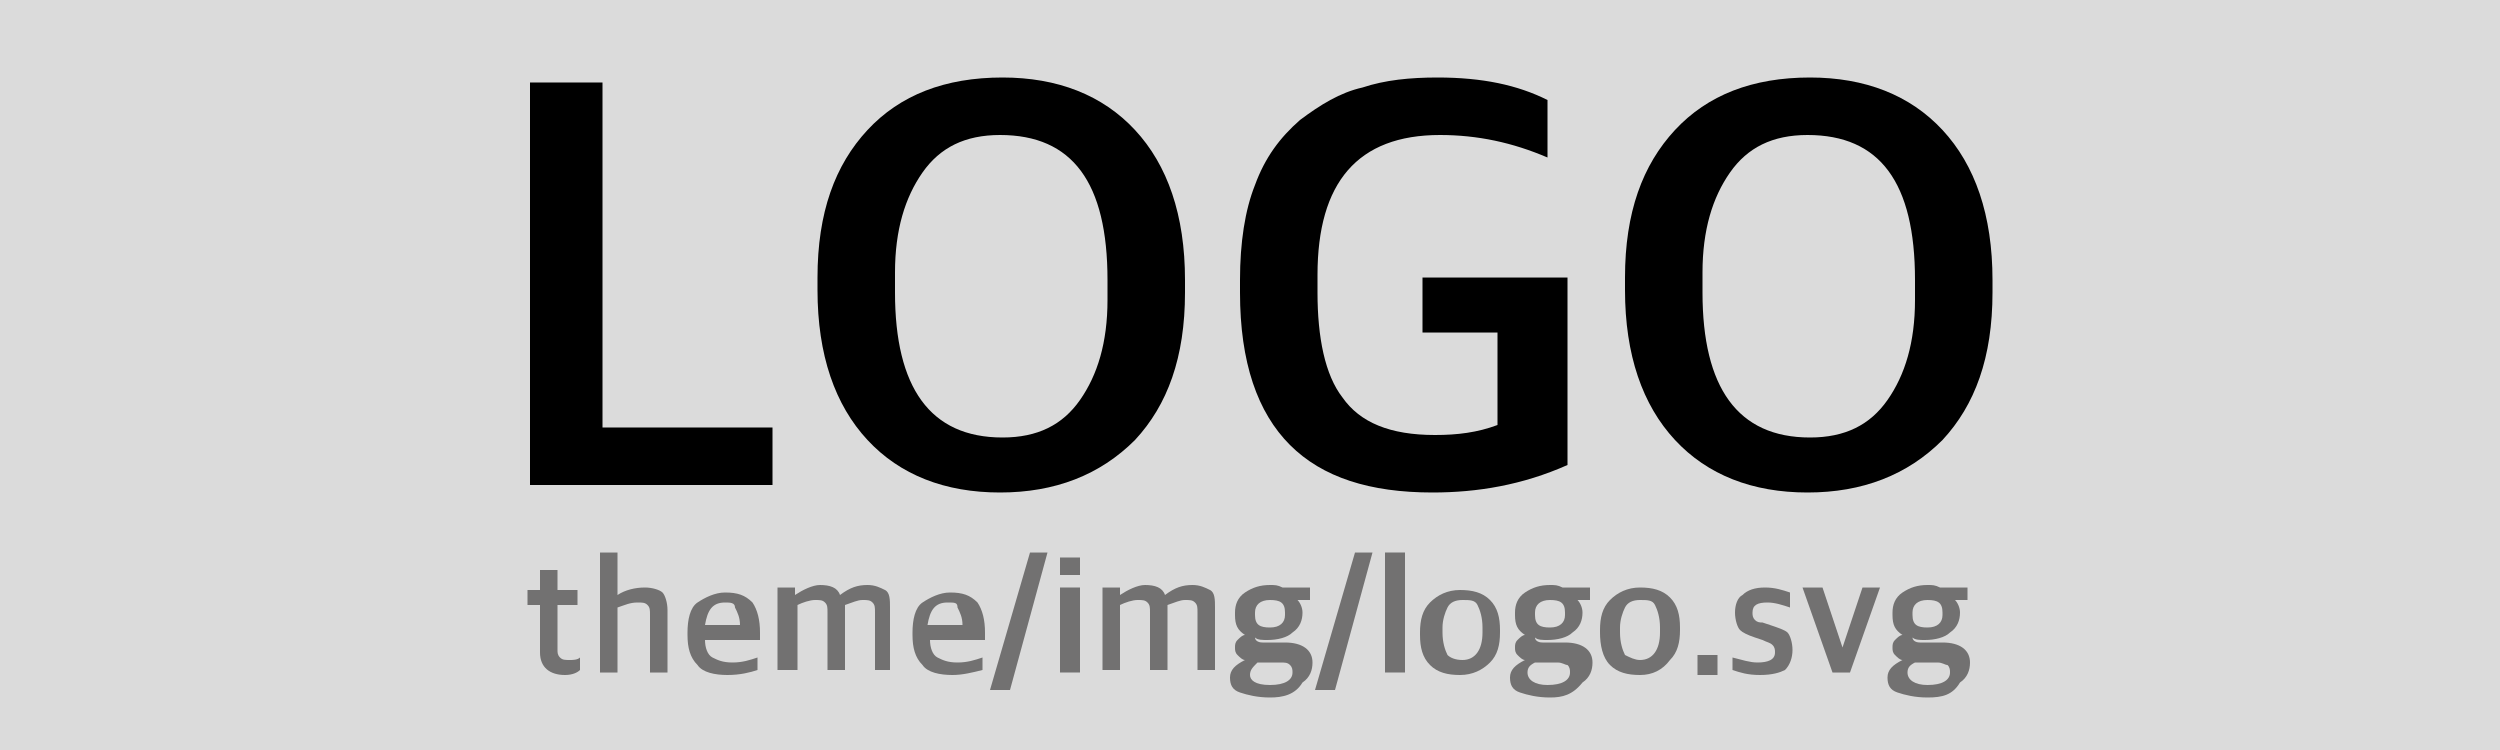 <?xml version="1.0" encoding="utf-8"?>
<!-- Generator: Adobe Illustrator 28.2.0, SVG Export Plug-In . SVG Version: 6.00 Build 0)  -->
<svg version="1.1" id="레이어_1" xmlns="http://www.w3.org/2000/svg" xmlns:xlink="http://www.w3.org/1999/xlink" x="0px"
	 y="0px" viewBox="0 0 100 30" style="enable-background:new 0 0 100 30;" xml:space="preserve">
<style type="text/css">
	.st0{fill:#DBDBDB;}
	.st1{fill:#727171;}
</style>
<rect class="st0" width="100" height="30"/>
<g>
	<path d="M21.2,19.5V3.3h2.9v13.8h6.8v2.3H21.2z"/>
	<path d="M40,19.7c-2.2,0-4-0.7-5.3-2.1c-1.3-1.4-2-3.4-2-6v-0.5c0-2.6,0.7-4.5,2-5.9c1.3-1.4,3.1-2.1,5.4-2.1c2.2,0,4,0.7,5.3,2.1
		c1.3,1.4,2,3.4,2,6v0.5c0,2.6-0.7,4.5-2,5.9C44,19,42.2,19.7,40,19.7z M40.1,17.5c1.4,0,2.4-0.5,3.1-1.5c0.7-1,1.1-2.3,1.1-4v-0.8
		c0-3.9-1.4-5.8-4.3-5.8c-1.4,0-2.4,0.5-3.1,1.5c-0.7,1-1.1,2.3-1.1,4v0.8C35.8,15.5,37.2,17.5,40.1,17.5z"/>
	<path d="M57.3,19.7c-2.5,0-4.4-0.6-5.7-1.9c-1.3-1.3-2-3.3-2-6.1v-0.5c0-1.5,0.2-2.8,0.6-3.8c0.4-1.1,1-1.9,1.8-2.6
		c0.8-0.6,1.6-1.1,2.5-1.3c0.9-0.3,1.9-0.4,3-0.4c1.8,0,3.2,0.3,4.4,0.9v2.3c-1.4-0.6-2.8-0.9-4.3-0.9c-3.3,0-4.9,1.9-4.9,5.6v0.7
		c0,1.8,0.3,3.3,1,4.2c0.7,1,1.9,1.5,3.7,1.5c0.9,0,1.7-0.1,2.5-0.4v-3.7h-3v-2.2h5.8v7.5C60.9,19.4,59.1,19.7,57.3,19.7z"/>
	<path d="M72.3,19.7c-2.2,0-4-0.7-5.3-2.1c-1.3-1.4-2-3.4-2-6v-0.5c0-2.6,0.7-4.5,2-5.9c1.3-1.4,3.1-2.1,5.4-2.1
		c2.2,0,4,0.7,5.3,2.1c1.3,1.4,2,3.4,2,6v0.5c0,2.6-0.7,4.5-2,5.9C76.3,19,74.5,19.7,72.3,19.7z M72.4,17.5c1.4,0,2.4-0.5,3.1-1.5
		c0.7-1,1.1-2.3,1.1-4v-0.8c0-3.9-1.4-5.8-4.3-5.8c-1.4,0-2.4,0.5-3.1,1.5c-0.7,1-1.1,2.3-1.1,4v0.8C68.1,15.5,69.5,17.5,72.4,17.5z
		"/>
</g>
<g>
	<path class="st1" d="M22.6,27c-0.6,0-1-0.3-1-0.9v-1.9h-0.5v-0.6h0.5v-0.8h0.7v0.8h0.8v0.6h-0.8V26c0,0.1,0,0.2,0.1,0.3
		c0.1,0.1,0.2,0.1,0.4,0.1c0.1,0,0.3,0,0.4-0.1v0.5C23.1,26.9,22.9,27,22.6,27z"/>
	<path class="st1" d="M24,26.9v-4.8h0.7v1.7h0c0.3-0.2,0.7-0.3,1.1-0.3c0.3,0,0.6,0.1,0.7,0.2s0.2,0.4,0.2,0.7v2.5H26v-2.3
		c0-0.2,0-0.3-0.1-0.4s-0.2-0.1-0.4-0.1c-0.3,0-0.5,0.1-0.8,0.2v2.6H24z"/>
	<path class="st1" d="M29.1,27c-0.5,0-1-0.1-1.2-0.4c-0.3-0.3-0.4-0.7-0.4-1.2v-0.1c0-0.5,0.1-1,0.4-1.2s0.7-0.4,1.1-0.4
		c0.5,0,0.8,0.1,1.1,0.4c0.2,0.3,0.3,0.7,0.3,1.2v0.3h-2.2c0,0.3,0.1,0.6,0.3,0.7c0.2,0.1,0.4,0.2,0.8,0.2c0.4,0,0.7-0.1,1-0.2v0.5
		C30,26.9,29.6,27,29.1,27z M29,24.1c-0.5,0-0.7,0.3-0.8,0.9h1.4c0-0.3-0.1-0.5-0.2-0.7C29.4,24.1,29.2,24.1,29,24.1z"/>
	<path class="st1" d="M31.1,26.9v-3.4h0.7v0.3h0c0.3-0.2,0.7-0.4,1-0.4c0.4,0,0.7,0.1,0.8,0.4h0c0.4-0.3,0.7-0.4,1.1-0.4
		c0.3,0,0.5,0.1,0.7,0.2c0.2,0.1,0.2,0.4,0.2,0.7v2.5H35v-2.3c0-0.2,0-0.3-0.1-0.4c-0.1-0.1-0.2-0.1-0.4-0.1c-0.2,0-0.4,0.1-0.7,0.2
		c0,0.1,0,0.1,0,0.2v2.4h-0.7v-2.3c0-0.2,0-0.3-0.1-0.4s-0.2-0.1-0.4-0.1c-0.2,0-0.5,0.1-0.7,0.2v2.6H31.1z"/>
	<path class="st1" d="M38.1,27c-0.5,0-1-0.1-1.2-0.4c-0.3-0.3-0.4-0.7-0.4-1.2v-0.1c0-0.5,0.1-1,0.4-1.2s0.7-0.4,1.1-0.4
		c0.5,0,0.8,0.1,1.1,0.4c0.2,0.3,0.3,0.7,0.3,1.2v0.3h-2.2c0,0.3,0.1,0.6,0.3,0.7c0.2,0.1,0.4,0.2,0.8,0.2c0.4,0,0.7-0.1,1-0.2v0.5
		C38.9,26.9,38.5,27,38.1,27z M37.9,24.1c-0.5,0-0.7,0.3-0.8,0.9h1.4c0-0.3-0.1-0.5-0.2-0.7C38.3,24.1,38.2,24.1,37.9,24.1z"/>
	<path class="st1" d="M39.6,27.6l1.6-5.5h0.7l-1.5,5.5H39.6z"/>
	<path class="st1" d="M42.4,23v-0.7h0.8V23H42.4z M42.4,26.9v-3.4h0.8v3.4H42.4z"/>
	<path class="st1" d="M44.1,26.9v-3.4h0.7v0.3h0c0.3-0.2,0.7-0.4,1-0.4c0.4,0,0.7,0.1,0.8,0.4h0c0.4-0.3,0.7-0.4,1.1-0.4
		c0.3,0,0.5,0.1,0.7,0.2c0.2,0.1,0.2,0.4,0.2,0.7v2.5h-0.7v-2.3c0-0.2,0-0.3-0.1-0.4c-0.1-0.1-0.2-0.1-0.4-0.1
		c-0.2,0-0.4,0.1-0.7,0.2c0,0.1,0,0.1,0,0.2v2.4H46v-2.3c0-0.2,0-0.3-0.1-0.4s-0.2-0.1-0.4-0.1c-0.2,0-0.5,0.1-0.7,0.2v2.6H44.1z"/>
	<path class="st1" d="M50.8,27.9c-0.5,0-0.9-0.1-1.2-0.2s-0.4-0.3-0.4-0.6c0-0.3,0.2-0.5,0.6-0.7v0c-0.1,0-0.2-0.1-0.3-0.2
		s-0.1-0.2-0.1-0.3c0-0.1,0-0.2,0.1-0.3c0.1-0.1,0.2-0.2,0.3-0.2c-0.3-0.2-0.4-0.4-0.4-0.8v-0.1c0-0.3,0.1-0.6,0.4-0.8
		s0.6-0.3,1-0.3c0.2,0,0.3,0,0.5,0.1h1.1v0.5h-0.5c0.1,0.1,0.2,0.3,0.2,0.5v0c0,0.3-0.1,0.6-0.4,0.8c-0.2,0.2-0.6,0.3-1,0.3
		c-0.2,0-0.4,0-0.5-0.1c0,0,0,0,0,0s0,0,0,0c0,0,0,0,0,0s0,0,0,0s0,0,0,0c0,0,0,0,0,0c0,0.1,0.1,0.2,0.3,0.2h0.9
		c0.7,0,1.1,0.3,1.1,0.8c0,0.3-0.1,0.6-0.4,0.8C51.8,27.8,51.3,27.9,50.8,27.9z M50.8,27.4c0.6,0,0.9-0.2,0.9-0.5
		c0-0.1,0-0.2-0.1-0.3s-0.2-0.1-0.4-0.1h-0.9C50.1,26.7,50,26.8,50,27C50,27.2,50.2,27.4,50.8,27.4z M50.8,25.1
		c0.4,0,0.6-0.2,0.6-0.5v-0.1c0-0.4-0.2-0.5-0.6-0.5c-0.4,0-0.6,0.2-0.6,0.5v0.1C50.2,25,50.4,25.1,50.8,25.1z"/>
	<path class="st1" d="M52.6,27.6l1.6-5.5h0.7l-1.5,5.5H52.6z"/>
	<path class="st1" d="M55.4,26.9v-4.8h0.8v4.8H55.4z"/>
	<path class="st1" d="M58.4,27c-0.5,0-0.9-0.1-1.2-0.4s-0.4-0.7-0.4-1.2v-0.1c0-0.5,0.1-0.9,0.4-1.2c0.3-0.3,0.7-0.5,1.2-0.5
		c0.5,0,0.9,0.1,1.2,0.4s0.4,0.7,0.4,1.2v0.1c0,0.5-0.1,0.9-0.4,1.2C59.3,26.8,58.9,27,58.4,27z M58.5,26.4c0.5,0,0.8-0.4,0.8-1.1
		v-0.2c0-0.4-0.1-0.7-0.2-0.9s-0.3-0.2-0.6-0.2c-0.3,0-0.5,0.1-0.6,0.3s-0.2,0.5-0.2,0.8v0.2c0,0.4,0.1,0.7,0.2,0.9
		C58,26.3,58.2,26.4,58.5,26.4z"/>
	<path class="st1" d="M62,27.9c-0.5,0-0.9-0.1-1.2-0.2s-0.4-0.3-0.4-0.6c0-0.3,0.2-0.5,0.6-0.7v0c-0.1,0-0.2-0.1-0.3-0.2
		s-0.1-0.2-0.1-0.3c0-0.1,0-0.2,0.1-0.3c0.1-0.1,0.2-0.2,0.3-0.2c-0.3-0.2-0.4-0.4-0.4-0.8v-0.1c0-0.3,0.1-0.6,0.4-0.8
		s0.6-0.3,1-0.3c0.2,0,0.3,0,0.5,0.1h1.1v0.5h-0.5c0.1,0.1,0.2,0.3,0.2,0.5v0c0,0.3-0.1,0.6-0.4,0.8c-0.2,0.2-0.6,0.3-1,0.3
		c-0.2,0-0.4,0-0.5-0.1c0,0,0,0,0,0s0,0,0,0c0,0,0,0,0,0s0,0,0,0s0,0,0,0s0,0,0,0c0,0.1,0.1,0.2,0.3,0.2h0.9c0.7,0,1.1,0.3,1.1,0.8
		c0,0.3-0.1,0.6-0.4,0.8C62.9,27.8,62.5,27.9,62,27.9z M61.9,27.4c0.6,0,0.9-0.2,0.9-0.5c0-0.1,0-0.2-0.1-0.3
		c-0.1,0-0.2-0.1-0.4-0.1h-0.9c-0.2,0.1-0.3,0.2-0.3,0.4C61.1,27.2,61.4,27.4,61.9,27.4z M62,25.1c0.4,0,0.6-0.2,0.6-0.5v-0.1
		c0-0.4-0.2-0.5-0.6-0.5c-0.4,0-0.6,0.2-0.6,0.5v0.1C61.4,25,61.6,25.1,62,25.1z"/>
	<path class="st1" d="M65.6,27c-0.5,0-0.9-0.1-1.2-0.4S64,25.8,64,25.3v-0.1c0-0.5,0.1-0.9,0.4-1.2s0.7-0.5,1.2-0.5
		c0.5,0,0.9,0.1,1.2,0.4c0.3,0.3,0.4,0.7,0.4,1.2v0.1c0,0.5-0.1,0.9-0.4,1.2C66.5,26.8,66.1,27,65.6,27z M65.6,26.4
		c0.5,0,0.8-0.4,0.8-1.1v-0.2c0-0.4-0.1-0.7-0.2-0.9c-0.1-0.2-0.3-0.2-0.6-0.2c-0.3,0-0.5,0.1-0.6,0.3s-0.2,0.5-0.2,0.8v0.2
		c0,0.4,0.1,0.7,0.2,0.9C65.2,26.3,65.4,26.4,65.6,26.4z"/>
	<path class="st1" d="M67.9,27v-0.8h0.8V27H67.9z"/>
	<path class="st1" d="M70.4,27c-0.5,0-0.8-0.1-1.1-0.2v-0.5c0.4,0.1,0.7,0.2,1,0.2c0.4,0,0.7-0.1,0.7-0.4c0-0.1,0-0.2-0.1-0.3
		c-0.1-0.1-0.2-0.1-0.4-0.2l-0.3-0.1c-0.3-0.1-0.5-0.2-0.6-0.3c-0.1-0.1-0.2-0.4-0.2-0.7c0-0.3,0.1-0.6,0.3-0.7
		c0.2-0.2,0.5-0.3,0.9-0.3c0.4,0,0.7,0.1,1,0.2v0.6c-0.3-0.1-0.6-0.2-0.9-0.2c-0.4,0-0.6,0.1-0.6,0.4c0,0.1,0,0.2,0.1,0.3
		c0.1,0.1,0.2,0.1,0.3,0.1l0.3,0.1c0.3,0.1,0.6,0.2,0.7,0.3c0.1,0.1,0.2,0.4,0.2,0.7c0,0.3-0.1,0.6-0.3,0.8
		C71.2,26.9,70.9,27,70.4,27z"/>
	<path class="st1" d="M73.3,26.9l-1.2-3.4h0.8l0.8,2.4h0l0.8-2.4h0.7l-1.2,3.4H73.3z"/>
	<path class="st1" d="M77.1,27.9c-0.5,0-0.9-0.1-1.2-0.2s-0.4-0.3-0.4-0.6c0-0.3,0.2-0.5,0.6-0.7v0c-0.1,0-0.2-0.1-0.3-0.2
		s-0.1-0.2-0.1-0.3c0-0.1,0-0.2,0.1-0.3c0.1-0.1,0.2-0.2,0.3-0.2c-0.3-0.2-0.4-0.4-0.4-0.8v-0.1c0-0.3,0.1-0.6,0.4-0.8
		s0.6-0.3,1-0.3c0.2,0,0.3,0,0.5,0.1h1.1v0.5h-0.5c0.1,0.1,0.2,0.3,0.2,0.5v0c0,0.3-0.1,0.6-0.4,0.8c-0.2,0.2-0.6,0.3-1,0.3
		c-0.2,0-0.4,0-0.5-0.1c0,0,0,0,0,0s0,0,0,0c0,0,0,0,0,0s0,0,0,0s0,0,0,0s0,0,0,0c0,0.1,0.1,0.2,0.3,0.2h0.9c0.7,0,1.1,0.3,1.1,0.8
		c0,0.3-0.1,0.6-0.4,0.8C78.1,27.8,77.7,27.9,77.1,27.9z M77.1,27.4c0.6,0,0.9-0.2,0.9-0.5c0-0.1,0-0.2-0.1-0.3
		c-0.1,0-0.2-0.1-0.4-0.1h-0.9c-0.2,0.1-0.3,0.2-0.3,0.4C76.3,27.2,76.6,27.4,77.1,27.4z M77.1,25.1c0.4,0,0.6-0.2,0.6-0.5v-0.1
		c0-0.4-0.2-0.5-0.6-0.5c-0.4,0-0.6,0.2-0.6,0.5v0.1C76.5,25,76.7,25.1,77.1,25.1z"/>
</g>
</svg>
